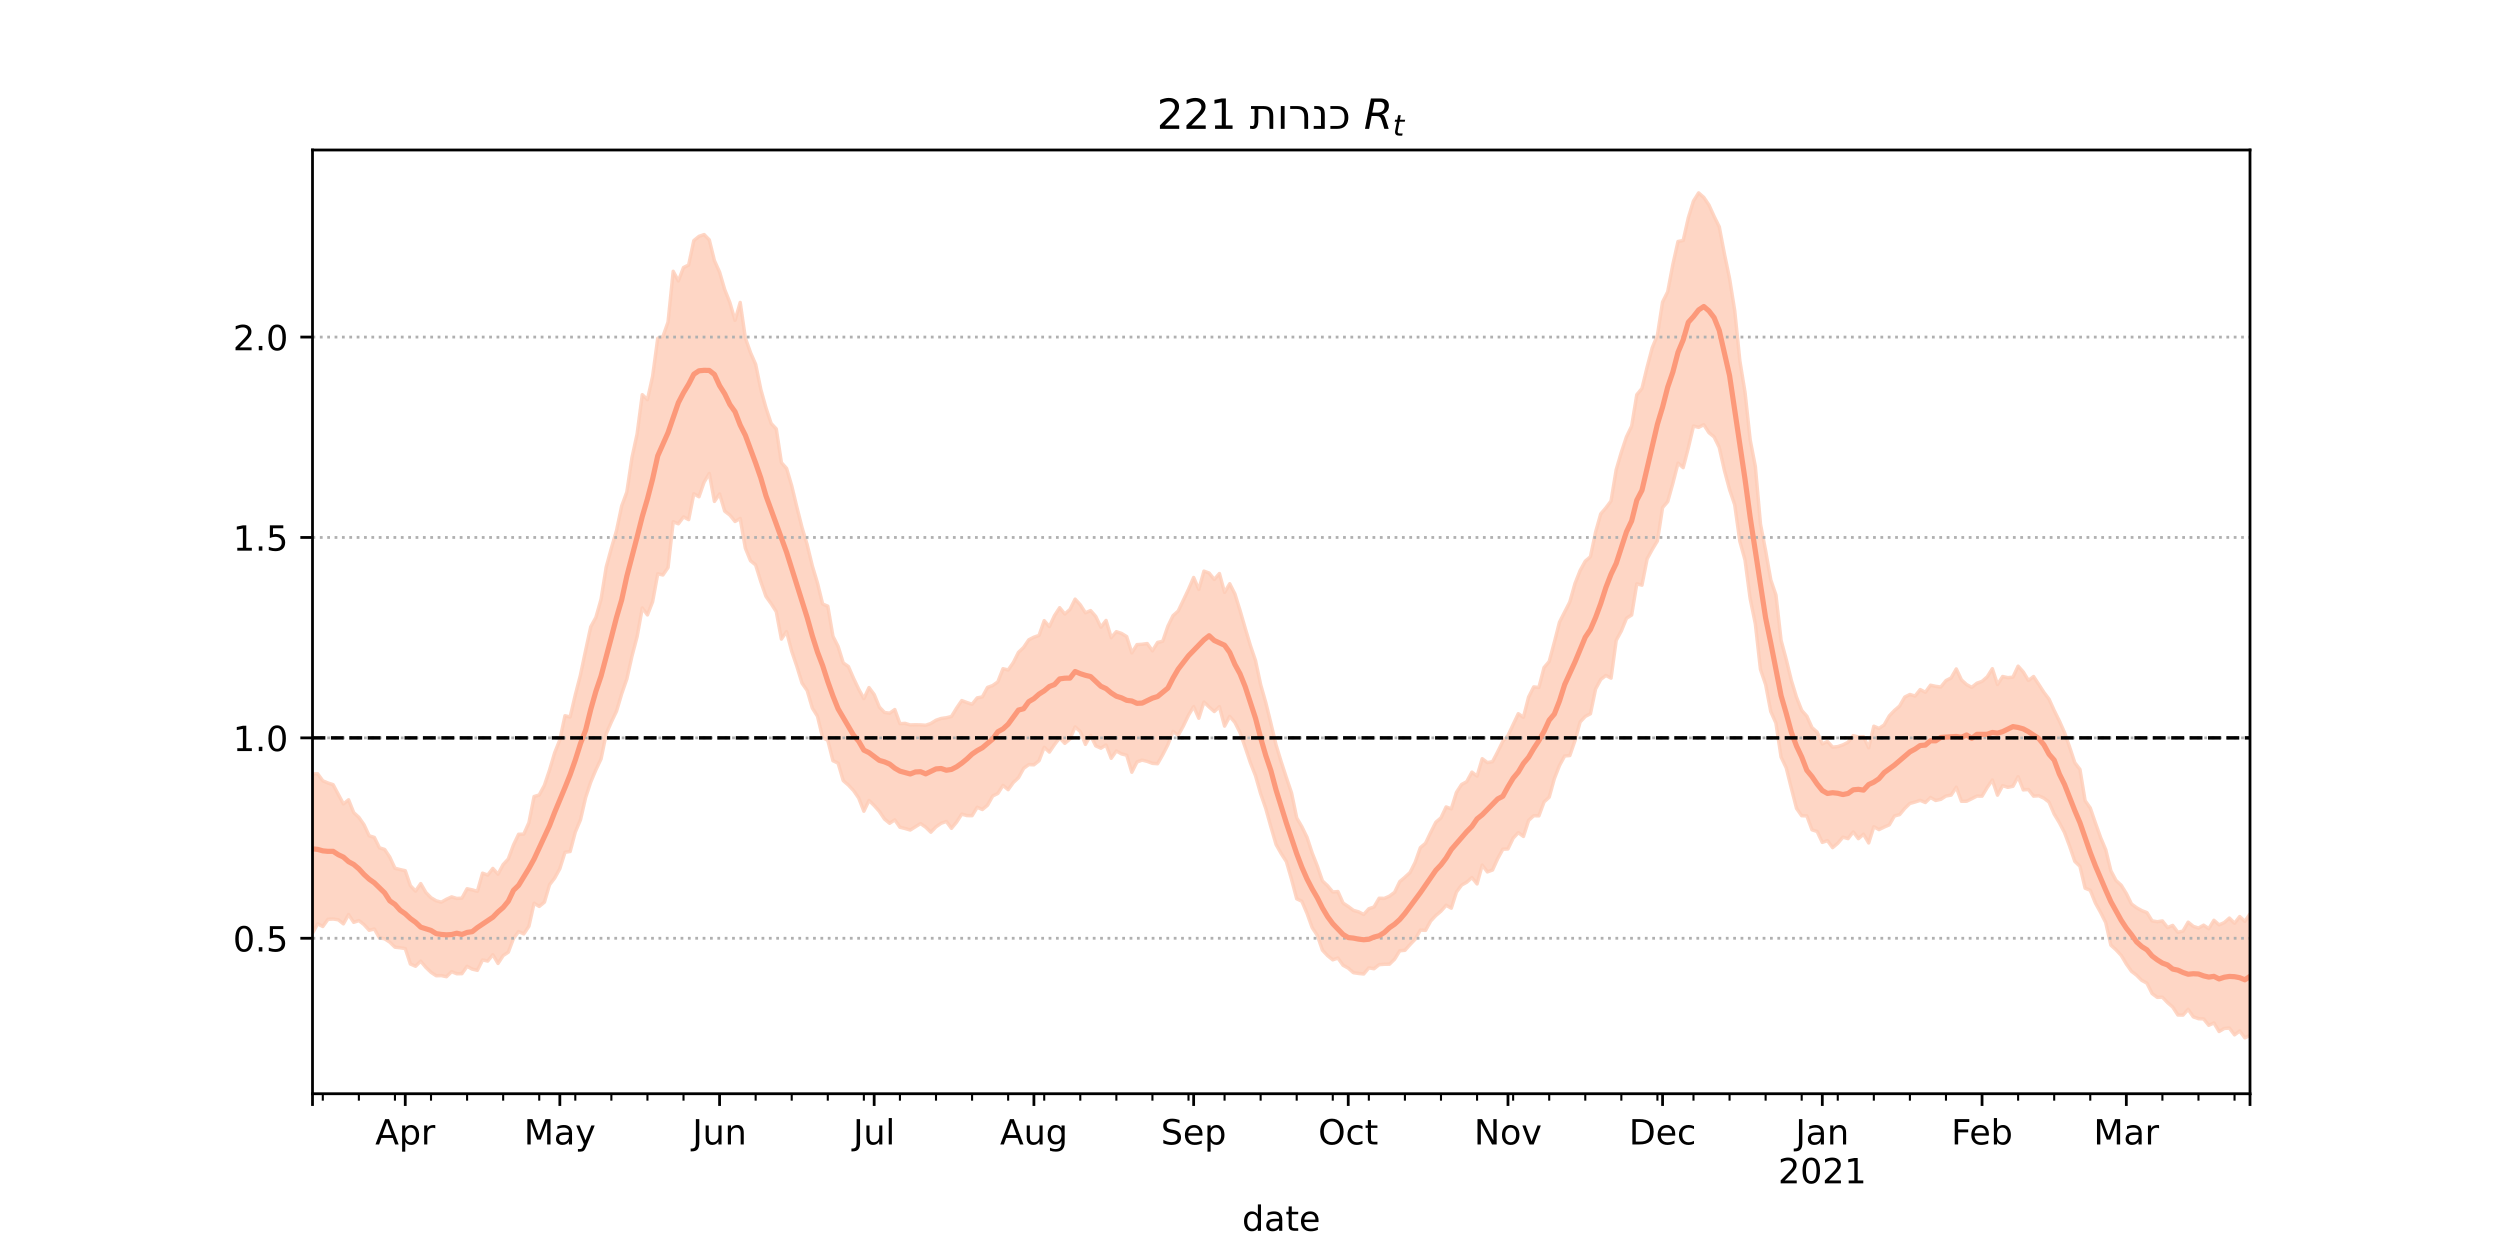<?xml version="1.0" encoding="utf-8" standalone="no"?>
<!DOCTYPE svg PUBLIC "-//W3C//DTD SVG 1.1//EN"
  "http://www.w3.org/Graphics/SVG/1.1/DTD/svg11.dtd">
<!-- Created with matplotlib (https://matplotlib.org/) -->
<svg height="360pt" version="1.1" viewBox="0 0 720 360" width="720pt" xmlns="http://www.w3.org/2000/svg" xmlns:xlink="http://www.w3.org/1999/xlink">
 <defs>
  <style type="text/css">*{stroke-linecap:butt;stroke-linejoin:round;}</style>
 </defs>
 <g id="figure_1">
  <g id="patch_1">
   <path d="M 0 360 
L 720 360 
L 720 0 
L 0 0 
z
" style="fill:#ffffff;"/>
  </g>
  <g id="axes_1">
   <g id="patch_2">
    <path d="M 90 315 
L 648 315 
L 648 43.2 
L 90 43.2 
z
" style="fill:#ffffff;"/>
   </g>
   <g id="PolyCollection_1">
    <defs>
     <path d="M 90 -91.259 
L 90 -137.114 
L 91.484 -137.144 
L 92.968 -135.123 
L 94.452 -134.503 
L 95.936 -134.024 
L 97.42 -131.236 
L 98.904 -128.471 
L 100.388 -129.653 
L 101.872 -125.962 
L 103.356 -124.599 
L 104.84 -122.472 
L 106.324 -119.287 
L 107.809 -118.826 
L 109.293 -115.824 
L 110.777 -115.363 
L 112.261 -113.149 
L 113.745 -109.945 
L 115.229 -109.567 
L 116.713 -109.231 
L 118.197 -104.921 
L 119.681 -103.369 
L 121.165 -105.524 
L 122.649 -102.963 
L 124.133 -101.459 
L 125.617 -100.571 
L 127.101 -100.176 
L 128.585 -101.023 
L 130.069 -101.699 
L 131.553 -101.245 
L 133.037 -101.334 
L 134.521 -104.034 
L 136.005 -103.716 
L 137.489 -103.299 
L 138.973 -108.529 
L 140.457 -107.982 
L 141.941 -109.89 
L 143.426 -108.227 
L 144.91 -111.005 
L 146.394 -112.619 
L 147.878 -116.64 
L 149.362 -119.73 
L 150.846 -119.761 
L 152.33 -123.077 
L 153.814 -130.598 
L 155.298 -131.044 
L 156.782 -133.814 
L 158.266 -138.217 
L 159.75 -143.209 
L 161.234 -146.921 
L 162.718 -153.86 
L 164.202 -153.517 
L 165.686 -159.859 
L 167.17 -165.595 
L 168.654 -172.664 
L 170.138 -179.479 
L 171.622 -182.189 
L 173.106 -187.412 
L 174.59 -196.686 
L 176.074 -202.131 
L 177.559 -207.197 
L 179.043 -214.248 
L 180.527 -218.293 
L 182.011 -228.209 
L 183.495 -235.074 
L 184.979 -246.332 
L 186.463 -244.894 
L 187.947 -251.589 
L 189.431 -262.576 
L 190.915 -263.043 
L 192.399 -267.241 
L 193.883 -281.863 
L 195.367 -279.089 
L 196.851 -282.949 
L 198.335 -283.681 
L 199.819 -290.709 
L 201.303 -291.924 
L 202.787 -292.445 
L 204.271 -290.927 
L 205.755 -284.933 
L 207.239 -281.628 
L 208.723 -276.572 
L 210.207 -272.846 
L 211.691 -267.735 
L 213.176 -272.89 
L 214.66 -262.645 
L 216.144 -258.451 
L 217.628 -255.072 
L 219.112 -247.86 
L 220.596 -242.539 
L 222.08 -238.057 
L 223.564 -236.469 
L 225.048 -226.755 
L 226.532 -225.094 
L 228.016 -220.079 
L 229.5 -213.923 
L 230.984 -208.065 
L 232.468 -203.09 
L 233.952 -197.003 
L 235.436 -192.061 
L 236.92 -186.038 
L 238.404 -185.417 
L 239.888 -176.76 
L 241.372 -173.82 
L 242.856 -169.083 
L 244.34 -168.039 
L 245.824 -164.641 
L 247.309 -161.512 
L 248.793 -158.799 
L 250.277 -161.974 
L 251.761 -159.983 
L 253.245 -156.371 
L 254.729 -154.812 
L 256.213 -154.59 
L 257.697 -155.65 
L 259.181 -151.581 
L 260.665 -151.667 
L 262.149 -151.212 
L 263.633 -151.263 
L 265.117 -151.227 
L 266.601 -151.128 
L 268.085 -151.635 
L 269.569 -152.566 
L 271.053 -153.08 
L 272.537 -153.29 
L 274.021 -153.645 
L 275.505 -156.068 
L 276.989 -158.229 
L 278.473 -157.672 
L 279.957 -157.174 
L 281.441 -159.016 
L 282.926 -159.286 
L 284.41 -162.032 
L 285.894 -162.562 
L 287.378 -163.625 
L 288.862 -167.407 
L 290.346 -167.05 
L 291.83 -169.155 
L 293.314 -172.113 
L 294.798 -173.539 
L 296.282 -175.727 
L 297.766 -176.497 
L 299.25 -177.004 
L 300.734 -181.246 
L 302.218 -179.535 
L 303.702 -182.713 
L 305.186 -184.98 
L 306.67 -183.16 
L 308.154 -184.479 
L 309.638 -187.45 
L 311.122 -185.819 
L 312.606 -183.517 
L 314.09 -184.153 
L 315.574 -182.468 
L 317.059 -179.37 
L 318.543 -181.308 
L 320.027 -176.369 
L 321.511 -178.073 
L 322.995 -177.578 
L 324.479 -176.666 
L 325.963 -171.965 
L 327.447 -174.35 
L 328.931 -174.451 
L 330.415 -174.655 
L 331.899 -172.563 
L 333.383 -174.982 
L 334.867 -175.317 
L 336.351 -179.646 
L 337.835 -182.694 
L 339.319 -184.011 
L 340.803 -187.136 
L 342.287 -190.265 
L 343.771 -193.679 
L 345.255 -190.234 
L 346.739 -195.515 
L 348.223 -194.965 
L 349.707 -193.119 
L 351.191 -194.821 
L 352.676 -189.385 
L 354.16 -191.882 
L 355.644 -188.95 
L 357.128 -184.198 
L 358.612 -179.082 
L 360.096 -174.142 
L 361.58 -169.777 
L 363.064 -162.83 
L 364.548 -157.626 
L 366.032 -151.611 
L 367.516 -145.391 
L 369 -140.559 
L 370.484 -136.001 
L 371.968 -131.611 
L 373.452 -124.452 
L 374.936 -121.898 
L 376.42 -118.852 
L 377.904 -114.346 
L 379.388 -110.58 
L 380.872 -106.284 
L 382.356 -104.884 
L 383.84 -103.096 
L 385.324 -103.238 
L 386.809 -99.915 
L 388.293 -98.932 
L 389.777 -97.818 
L 391.261 -97.39 
L 392.745 -96.633 
L 394.229 -98.279 
L 395.713 -98.789 
L 397.197 -101.311 
L 398.681 -101.258 
L 400.165 -101.899 
L 401.649 -103.021 
L 403.133 -106.098 
L 404.617 -107.366 
L 406.101 -108.729 
L 407.585 -111.676 
L 409.069 -115.879 
L 410.553 -117.142 
L 412.037 -120.249 
L 413.521 -123.191 
L 415.005 -124.465 
L 416.489 -127.6 
L 417.973 -127.043 
L 419.457 -131.788 
L 420.941 -134.067 
L 422.426 -134.879 
L 423.91 -137.621 
L 425.394 -136.486 
L 426.878 -141.489 
L 428.362 -140.373 
L 429.846 -140.644 
L 431.33 -143.466 
L 432.814 -146.502 
L 434.298 -148.155 
L 435.782 -151.311 
L 437.266 -154.447 
L 438.75 -153.417 
L 440.234 -159.242 
L 441.718 -162.169 
L 443.202 -161.997 
L 444.686 -167.744 
L 446.17 -169.489 
L 447.654 -175.042 
L 449.138 -180.82 
L 450.622 -183.737 
L 452.106 -186.632 
L 453.59 -191.915 
L 455.074 -195.671 
L 456.559 -198.377 
L 458.043 -199.648 
L 459.527 -206.733 
L 461.011 -212 
L 462.495 -213.73 
L 463.979 -215.711 
L 465.463 -224.708 
L 466.947 -229.746 
L 468.431 -234.205 
L 469.915 -237.271 
L 471.399 -246.323 
L 472.883 -248.123 
L 474.367 -254.257 
L 475.851 -259.862 
L 477.335 -263.436 
L 478.819 -273.016 
L 480.303 -275.972 
L 481.787 -283.856 
L 483.271 -290.457 
L 484.755 -290.729 
L 486.239 -297.273 
L 487.723 -302.1 
L 489.207 -304.445 
L 490.691 -303.143 
L 492.176 -300.955 
L 493.66 -297.682 
L 495.144 -294.674 
L 496.628 -286.893 
L 498.112 -279.783 
L 499.596 -270.534 
L 501.08 -256.043 
L 502.564 -247.002 
L 504.048 -233.324 
L 505.532 -225.682 
L 507.016 -209.085 
L 508.5 -201.375 
L 509.984 -192.998 
L 511.468 -188.631 
L 512.952 -175.588 
L 514.436 -170.061 
L 515.92 -164.004 
L 517.404 -159.167 
L 518.888 -155.419 
L 520.372 -153.728 
L 521.856 -150.441 
L 523.34 -149.133 
L 524.824 -145.764 
L 526.309 -146.472 
L 527.793 -144.819 
L 529.277 -144.975 
L 530.761 -145.471 
L 532.245 -146.227 
L 533.729 -148.138 
L 535.213 -147.764 
L 536.697 -147.838 
L 538.181 -144.64 
L 539.665 -150.849 
L 541.149 -150.217 
L 542.633 -151.209 
L 544.117 -153.819 
L 545.601 -155.391 
L 547.085 -156.657 
L 548.569 -159.243 
L 550.053 -159.988 
L 551.537 -159.538 
L 553.021 -161.4 
L 554.505 -160.629 
L 555.989 -162.659 
L 557.473 -162.339 
L 558.957 -162.14 
L 560.441 -163.994 
L 561.926 -164.749 
L 563.41 -167.344 
L 564.894 -164.184 
L 566.378 -162.834 
L 567.862 -162.037 
L 569.346 -163.237 
L 570.83 -163.764 
L 572.314 -165.06 
L 573.798 -167.411 
L 575.282 -162.854 
L 576.766 -165.169 
L 578.25 -164.833 
L 579.734 -164.981 
L 581.218 -168.148 
L 582.702 -166.487 
L 584.186 -164.03 
L 585.67 -165.156 
L 587.154 -162.905 
L 588.638 -160.604 
L 590.122 -158.642 
L 591.606 -155.375 
L 593.09 -152.373 
L 594.574 -149.043 
L 596.059 -144.809 
L 597.543 -140.338 
L 599.027 -138.402 
L 600.511 -129.399 
L 601.995 -127.298 
L 603.479 -122.982 
L 604.963 -118.812 
L 606.447 -115.288 
L 607.931 -109.213 
L 609.415 -106.418 
L 610.899 -105.06 
L 612.383 -102.669 
L 613.867 -99.643 
L 615.351 -98.563 
L 616.835 -97.735 
L 618.319 -97.165 
L 619.803 -94.788 
L 621.287 -94.54 
L 622.771 -94.766 
L 624.255 -92.869 
L 625.739 -93.481 
L 627.223 -91.502 
L 628.707 -91.853 
L 630.191 -94.414 
L 631.676 -93.199 
L 633.16 -92.716 
L 634.644 -93.55 
L 636.128 -92.546 
L 637.612 -94.959 
L 639.096 -93.637 
L 640.58 -94.283 
L 642.064 -95.598 
L 643.548 -94.117 
L 645.032 -96.032 
L 646.516 -94.652 
L 648 -96.762 
L 649.484 -93.728 
L 650.968 -96.949 
L 652.452 -96.793 
L 653.936 -98.014 
L 655.42 -98.488 
L 656.904 -97.894 
L 658.388 -98.723 
L 659.872 -101.206 
L 659.872 -59.308 
L 659.872 -59.308 
L 658.388 -57.355 
L 656.904 -58.45 
L 655.42 -58.834 
L 653.936 -60.137 
L 652.452 -59.734 
L 650.968 -59.928 
L 649.484 -57.53 
L 648 -61.809 
L 646.516 -61.106 
L 645.032 -63.075 
L 643.548 -61.961 
L 642.064 -63.912 
L 640.58 -63.802 
L 639.096 -62.927 
L 637.612 -65.406 
L 636.128 -64.717 
L 634.644 -66.548 
L 633.16 -66.621 
L 631.676 -67.136 
L 630.191 -69.305 
L 628.707 -67.647 
L 627.223 -67.685 
L 625.739 -69.975 
L 624.255 -71.254 
L 622.771 -72.814 
L 621.287 -72.758 
L 619.803 -73.867 
L 618.319 -76.844 
L 616.835 -77.644 
L 615.351 -79.126 
L 613.867 -80.271 
L 612.383 -82.377 
L 610.899 -84.869 
L 609.415 -86.448 
L 607.931 -87.803 
L 606.447 -94.305 
L 604.963 -97.254 
L 603.479 -99.911 
L 601.995 -103.602 
L 600.511 -104.205 
L 599.027 -110.494 
L 597.543 -111.931 
L 596.059 -116.281 
L 594.574 -120.236 
L 593.09 -123.082 
L 591.606 -125.538 
L 590.122 -128.997 
L 588.638 -130.147 
L 587.154 -130.825 
L 585.67 -130.716 
L 584.186 -132.624 
L 582.702 -132.515 
L 581.218 -136.319 
L 579.734 -133.55 
L 578.25 -133.247 
L 576.766 -133.733 
L 575.282 -130.997 
L 573.798 -135.35 
L 572.314 -133.2 
L 570.83 -130.704 
L 569.346 -130.734 
L 567.862 -129.963 
L 566.378 -129.248 
L 564.894 -129.23 
L 563.41 -133.262 
L 561.926 -130.999 
L 560.441 -130.757 
L 558.957 -129.794 
L 557.473 -129.472 
L 555.989 -130.316 
L 554.505 -128.881 
L 553.021 -129.496 
L 551.537 -129.021 
L 550.053 -128.612 
L 548.569 -127.172 
L 547.085 -125.391 
L 545.601 -125.002 
L 544.117 -122.445 
L 542.633 -121.801 
L 541.149 -121.077 
L 539.665 -121.898 
L 538.181 -117.231 
L 536.697 -119.739 
L 535.213 -118.466 
L 533.729 -120.416 
L 532.245 -118.483 
L 530.761 -118.887 
L 529.277 -117.14 
L 527.793 -115.883 
L 526.309 -117.895 
L 524.824 -117.392 
L 523.34 -120.533 
L 521.856 -121.017 
L 520.372 -125.023 
L 518.888 -125.072 
L 517.404 -127.177 
L 515.92 -132.937 
L 514.436 -138.859 
L 512.952 -141.977 
L 511.468 -151.751 
L 509.984 -155.089 
L 508.5 -162.843 
L 507.016 -167.221 
L 505.532 -180.363 
L 504.048 -187.596 
L 502.564 -198.712 
L 501.08 -204.087 
L 499.596 -214.631 
L 498.112 -219.016 
L 496.628 -224.532 
L 495.144 -231.142 
L 493.66 -234.178 
L 492.176 -235.388 
L 490.691 -237.687 
L 489.207 -236.921 
L 487.723 -237.301 
L 486.239 -230.999 
L 484.755 -225.314 
L 483.271 -226.62 
L 481.787 -220.837 
L 480.303 -215.539 
L 478.819 -213.814 
L 477.335 -204.222 
L 475.851 -201.76 
L 474.367 -199.034 
L 472.883 -191.47 
L 471.399 -191.862 
L 469.915 -182.885 
L 468.431 -181.941 
L 466.947 -178.294 
L 465.463 -175.572 
L 463.979 -164.701 
L 462.495 -165.464 
L 461.011 -164.321 
L 459.527 -161.574 
L 458.043 -154.433 
L 456.559 -153.666 
L 455.074 -152.063 
L 453.59 -146.696 
L 452.106 -142.403 
L 450.622 -142.28 
L 449.138 -139.55 
L 447.654 -135.778 
L 446.17 -130.418 
L 444.686 -129.043 
L 443.202 -125.041 
L 441.718 -125.074 
L 440.234 -123.716 
L 438.75 -119.104 
L 437.266 -120.194 
L 435.782 -118.599 
L 434.298 -115.509 
L 432.814 -115.412 
L 431.33 -112.704 
L 429.846 -109.437 
L 428.362 -108.89 
L 426.878 -110.845 
L 425.394 -105.434 
L 423.91 -107.252 
L 422.426 -105.925 
L 420.941 -105.098 
L 419.457 -103.099 
L 417.973 -98.449 
L 416.489 -99.278 
L 415.005 -97.584 
L 413.521 -96.333 
L 412.037 -94.742 
L 410.553 -92.061 
L 409.069 -92.137 
L 407.585 -89.517 
L 406.101 -87.969 
L 404.617 -86.313 
L 403.133 -86.179 
L 401.649 -83.762 
L 400.165 -82.312 
L 398.681 -82.284 
L 397.197 -82.179 
L 395.713 -81.004 
L 394.229 -81.255 
L 392.745 -79.492 
L 391.261 -79.642 
L 389.777 -79.873 
L 388.293 -81.182 
L 386.809 -81.996 
L 385.324 -84.076 
L 383.84 -83.568 
L 382.356 -84.757 
L 380.872 -86.336 
L 379.388 -90.605 
L 377.904 -92.848 
L 376.42 -96.963 
L 374.936 -100.425 
L 373.452 -101.146 
L 371.968 -106.748 
L 370.484 -111.852 
L 369 -114.144 
L 367.516 -116.771 
L 366.032 -121.823 
L 364.548 -127.125 
L 363.064 -131.409 
L 361.58 -136.595 
L 360.096 -140.377 
L 358.612 -144.79 
L 357.128 -149.031 
L 355.644 -151.962 
L 354.16 -153.681 
L 352.676 -150.881 
L 351.191 -156.485 
L 349.707 -155.084 
L 348.223 -156.391 
L 346.739 -157.815 
L 345.255 -153.151 
L 343.771 -156.492 
L 342.287 -154.022 
L 340.803 -150.921 
L 339.319 -148.219 
L 337.835 -149.323 
L 336.351 -145.545 
L 334.867 -142.636 
L 333.383 -140.048 
L 331.899 -140.156 
L 330.415 -140.724 
L 328.931 -141.086 
L 327.447 -140.547 
L 325.963 -137.598 
L 324.479 -142.506 
L 322.995 -142.877 
L 321.511 -143.709 
L 320.027 -141.614 
L 318.543 -145.441 
L 317.059 -144.52 
L 315.574 -145.192 
L 314.09 -148.222 
L 312.606 -145.62 
L 311.122 -149.314 
L 309.638 -150.649 
L 308.154 -147.176 
L 306.67 -145.912 
L 305.186 -147.501 
L 303.702 -145.565 
L 302.218 -143.394 
L 300.734 -144.785 
L 299.25 -140.924 
L 297.766 -139.729 
L 296.282 -139.801 
L 294.798 -138.698 
L 293.314 -136.01 
L 291.83 -134.628 
L 290.346 -132.574 
L 288.862 -133.803 
L 287.378 -131.487 
L 285.894 -130.749 
L 284.41 -128.1 
L 282.926 -126.859 
L 281.441 -127.498 
L 279.957 -125.081 
L 278.473 -125.107 
L 276.989 -125.536 
L 275.505 -123.24 
L 274.021 -121.444 
L 272.537 -123.414 
L 271.053 -122.9 
L 269.569 -121.877 
L 268.085 -120.328 
L 266.601 -121.769 
L 265.117 -122.808 
L 263.633 -121.886 
L 262.149 -120.956 
L 260.665 -121.39 
L 259.181 -121.759 
L 257.697 -123.885 
L 256.213 -122.896 
L 254.729 -124.127 
L 253.245 -126.338 
L 251.761 -128.005 
L 250.277 -129.472 
L 248.793 -126.371 
L 247.309 -130.161 
L 245.824 -132.323 
L 244.34 -133.896 
L 242.856 -135.185 
L 241.372 -140.215 
L 239.888 -140.915 
L 238.404 -146.787 
L 236.92 -147.603 
L 235.436 -153.711 
L 233.952 -156.091 
L 232.468 -161.121 
L 230.984 -163.261 
L 229.5 -168.077 
L 228.016 -172.425 
L 226.532 -178.091 
L 225.048 -175.945 
L 223.564 -183.839 
L 222.08 -186.161 
L 220.596 -188.247 
L 219.112 -192.488 
L 217.628 -197.293 
L 216.144 -198.514 
L 214.66 -202.137 
L 213.176 -210.664 
L 211.691 -209.82 
L 210.207 -211.647 
L 208.723 -212.784 
L 207.239 -217.73 
L 205.755 -215.597 
L 204.271 -223.633 
L 202.787 -221.166 
L 201.303 -216.934 
L 199.819 -217.79 
L 198.335 -210.354 
L 196.851 -211.127 
L 195.367 -209.146 
L 193.883 -209.737 
L 192.399 -196.559 
L 190.915 -194.406 
L 189.431 -194.753 
L 187.947 -186.691 
L 186.463 -182.901 
L 184.979 -184.909 
L 183.495 -176.703 
L 182.011 -171.072 
L 180.527 -164.471 
L 179.043 -160.18 
L 177.559 -155.195 
L 176.074 -152.072 
L 174.59 -148.676 
L 173.106 -141.453 
L 171.622 -138.317 
L 170.138 -134.787 
L 168.654 -130.306 
L 167.17 -123.879 
L 165.686 -120.382 
L 164.202 -114.768 
L 162.718 -114.545 
L 161.234 -109.84 
L 159.75 -107.128 
L 158.266 -105.198 
L 156.782 -100.165 
L 155.298 -98.952 
L 153.814 -99.867 
L 152.33 -93.249 
L 150.846 -91.033 
L 149.362 -91.702 
L 147.878 -89.702 
L 146.394 -85.778 
L 144.91 -84.794 
L 143.426 -82.526 
L 141.941 -85.043 
L 140.457 -83.216 
L 138.973 -83.54 
L 137.489 -80.552 
L 136.005 -80.893 
L 134.521 -81.695 
L 133.037 -79.587 
L 131.553 -79.553 
L 130.069 -80.167 
L 128.585 -78.704 
L 127.101 -79.025 
L 125.617 -78.985 
L 124.133 -79.971 
L 122.649 -81.397 
L 121.165 -83.188 
L 119.681 -81.717 
L 118.197 -82.365 
L 116.713 -86.818 
L 115.229 -87.041 
L 113.745 -87.211 
L 112.261 -88.657 
L 110.777 -89.637 
L 109.293 -89.88 
L 107.809 -92.454 
L 106.324 -92.073 
L 104.84 -93.722 
L 103.356 -94.878 
L 101.872 -94.367 
L 100.388 -96.612 
L 98.904 -93.933 
L 97.42 -95.113 
L 95.936 -95.319 
L 94.452 -95.242 
L 92.968 -93.167 
L 91.484 -93.936 
L 90 -91.259 
z
" id="m4381d4d919" style="stroke:#fdcbb6;stroke-opacity:0.8;"/>
    </defs>
    <g clip-path="url(#pfec66d6778)">
     <use style="fill:#fdcbb6;fill-opacity:0.8;stroke:#fdcbb6;stroke-opacity:0.8;" x="0" xlink:href="#m4381d4d919" y="360"/>
    </g>
   </g>
   <g id="matplotlib.axis_1">
    <g id="xtick_1">
     <g id="line2d_1">
      <defs>
       <path d="M 0 0 
L 0 3.5 
" id="mfb89d88166" style="stroke:#000000;stroke-width:0.8;"/>
      </defs>
      <g>
       <use style="stroke:#000000;stroke-width:0.8;" x="90" xlink:href="#mfb89d88166" y="315"/>
      </g>
     </g>
    </g>
    <g id="xtick_2">
     <g id="line2d_2">
      <g>
       <use style="stroke:#000000;stroke-width:0.8;" x="116.713" xlink:href="#mfb89d88166" y="315"/>
      </g>
     </g>
     <g id="text_1">
      <!-- Apr -->
      <g transform="translate(108.063 329.598)scale(0.1 -0.1)">
       <defs>
        <path d="M 34.188 63.188 
L 20.797 26.906 
L 47.609 26.906 
z
M 28.609 72.906 
L 39.797 72.906 
L 67.578 0 
L 57.328 0 
L 50.688 18.703 
L 17.828 18.703 
L 11.188 0 
L 0.781 0 
z
" id="DejaVuSans-65"/>
        <path d="M 18.109 8.203 
L 18.109 -20.797 
L 9.078 -20.797 
L 9.078 54.688 
L 18.109 54.688 
L 18.109 46.391 
Q 20.953 51.266 25.266 53.625 
Q 29.594 56 35.594 56 
Q 45.562 56 51.781 48.094 
Q 58.016 40.188 58.016 27.297 
Q 58.016 14.406 51.781 6.484 
Q 45.562 -1.422 35.594 -1.422 
Q 29.594 -1.422 25.266 0.953 
Q 20.953 3.328 18.109 8.203 
z
M 48.688 27.297 
Q 48.688 37.203 44.609 42.844 
Q 40.531 48.484 33.406 48.484 
Q 26.266 48.484 22.188 42.844 
Q 18.109 37.203 18.109 27.297 
Q 18.109 17.391 22.188 11.75 
Q 26.266 6.109 33.406 6.109 
Q 40.531 6.109 44.609 11.75 
Q 48.688 17.391 48.688 27.297 
z
" id="DejaVuSans-112"/>
        <path d="M 41.109 46.297 
Q 39.594 47.172 37.812 47.578 
Q 36.031 48 33.891 48 
Q 26.266 48 22.188 43.047 
Q 18.109 38.094 18.109 28.812 
L 18.109 0 
L 9.078 0 
L 9.078 54.688 
L 18.109 54.688 
L 18.109 46.188 
Q 20.953 51.172 25.484 53.578 
Q 30.031 56 36.531 56 
Q 37.453 56 38.578 55.875 
Q 39.703 55.766 41.062 55.516 
z
" id="DejaVuSans-114"/>
       </defs>
       <use xlink:href="#DejaVuSans-65"/>
       <use x="68.408" xlink:href="#DejaVuSans-112"/>
       <use x="131.885" xlink:href="#DejaVuSans-114"/>
      </g>
     </g>
    </g>
    <g id="xtick_3">
     <g id="line2d_3">
      <g>
       <use style="stroke:#000000;stroke-width:0.8;" x="161.234" xlink:href="#mfb89d88166" y="315"/>
      </g>
     </g>
     <g id="text_2">
      <!-- May -->
      <g transform="translate(150.897 329.598)scale(0.1 -0.1)">
       <defs>
        <path d="M 9.812 72.906 
L 24.516 72.906 
L 43.109 23.297 
L 61.812 72.906 
L 76.516 72.906 
L 76.516 0 
L 66.891 0 
L 66.891 64.016 
L 48.094 14.016 
L 38.188 14.016 
L 19.391 64.016 
L 19.391 0 
L 9.812 0 
z
" id="DejaVuSans-77"/>
        <path d="M 34.281 27.484 
Q 23.391 27.484 19.188 25 
Q 14.984 22.516 14.984 16.5 
Q 14.984 11.719 18.141 8.906 
Q 21.297 6.109 26.703 6.109 
Q 34.188 6.109 38.703 11.406 
Q 43.219 16.703 43.219 25.484 
L 43.219 27.484 
z
M 52.203 31.203 
L 52.203 0 
L 43.219 0 
L 43.219 8.297 
Q 40.141 3.328 35.547 0.953 
Q 30.953 -1.422 24.312 -1.422 
Q 15.922 -1.422 10.953 3.297 
Q 6 8.016 6 15.922 
Q 6 25.141 12.172 29.828 
Q 18.359 34.516 30.609 34.516 
L 43.219 34.516 
L 43.219 35.406 
Q 43.219 41.609 39.141 45 
Q 35.062 48.391 27.688 48.391 
Q 23 48.391 18.547 47.266 
Q 14.109 46.141 10.016 43.891 
L 10.016 52.203 
Q 14.938 54.109 19.578 55.047 
Q 24.219 56 28.609 56 
Q 40.484 56 46.344 49.844 
Q 52.203 43.703 52.203 31.203 
z
" id="DejaVuSans-97"/>
        <path d="M 32.172 -5.078 
Q 28.375 -14.844 24.75 -17.812 
Q 21.141 -20.797 15.094 -20.797 
L 7.906 -20.797 
L 7.906 -13.281 
L 13.188 -13.281 
Q 16.891 -13.281 18.938 -11.516 
Q 21 -9.766 23.484 -3.219 
L 25.094 0.875 
L 2.984 54.688 
L 12.5 54.688 
L 29.594 11.922 
L 46.688 54.688 
L 56.203 54.688 
z
" id="DejaVuSans-121"/>
       </defs>
       <use xlink:href="#DejaVuSans-77"/>
       <use x="86.279" xlink:href="#DejaVuSans-97"/>
       <use x="147.559" xlink:href="#DejaVuSans-121"/>
      </g>
     </g>
    </g>
    <g id="xtick_4">
     <g id="line2d_4">
      <g>
       <use style="stroke:#000000;stroke-width:0.8;" x="207.239" xlink:href="#mfb89d88166" y="315"/>
      </g>
     </g>
     <g id="text_3">
      <!-- Jun -->
      <g transform="translate(199.427 329.598)scale(0.1 -0.1)">
       <defs>
        <path d="M 9.812 72.906 
L 19.672 72.906 
L 19.672 5.078 
Q 19.672 -8.109 14.672 -14.062 
Q 9.672 -20.016 -1.422 -20.016 
L -5.172 -20.016 
L -5.172 -11.719 
L -2.094 -11.719 
Q 4.438 -11.719 7.125 -8.047 
Q 9.812 -4.391 9.812 5.078 
z
" id="DejaVuSans-74"/>
        <path d="M 8.5 21.578 
L 8.5 54.688 
L 17.484 54.688 
L 17.484 21.922 
Q 17.484 14.156 20.5 10.266 
Q 23.531 6.391 29.594 6.391 
Q 36.859 6.391 41.078 11.031 
Q 45.312 15.672 45.312 23.688 
L 45.312 54.688 
L 54.297 54.688 
L 54.297 0 
L 45.312 0 
L 45.312 8.406 
Q 42.047 3.422 37.719 1 
Q 33.406 -1.422 27.688 -1.422 
Q 18.266 -1.422 13.375 4.438 
Q 8.5 10.297 8.5 21.578 
z
M 31.109 56 
z
" id="DejaVuSans-117"/>
        <path d="M 54.891 33.016 
L 54.891 0 
L 45.906 0 
L 45.906 32.719 
Q 45.906 40.484 42.875 44.328 
Q 39.844 48.188 33.797 48.188 
Q 26.516 48.188 22.312 43.547 
Q 18.109 38.922 18.109 30.906 
L 18.109 0 
L 9.078 0 
L 9.078 54.688 
L 18.109 54.688 
L 18.109 46.188 
Q 21.344 51.125 25.703 53.562 
Q 30.078 56 35.797 56 
Q 45.219 56 50.047 50.172 
Q 54.891 44.344 54.891 33.016 
z
" id="DejaVuSans-110"/>
       </defs>
       <use xlink:href="#DejaVuSans-74"/>
       <use x="29.492" xlink:href="#DejaVuSans-117"/>
       <use x="92.871" xlink:href="#DejaVuSans-110"/>
      </g>
     </g>
    </g>
    <g id="xtick_5">
     <g id="line2d_5">
      <g>
       <use style="stroke:#000000;stroke-width:0.8;" x="251.761" xlink:href="#mfb89d88166" y="315"/>
      </g>
     </g>
     <g id="text_4">
      <!-- Jul -->
      <g transform="translate(245.728 329.598)scale(0.1 -0.1)">
       <defs>
        <path d="M 9.422 75.984 
L 18.406 75.984 
L 18.406 0 
L 9.422 0 
z
" id="DejaVuSans-108"/>
       </defs>
       <use xlink:href="#DejaVuSans-74"/>
       <use x="29.492" xlink:href="#DejaVuSans-117"/>
       <use x="92.871" xlink:href="#DejaVuSans-108"/>
      </g>
     </g>
    </g>
    <g id="xtick_6">
     <g id="line2d_6">
      <g>
       <use style="stroke:#000000;stroke-width:0.8;" x="297.766" xlink:href="#mfb89d88166" y="315"/>
      </g>
     </g>
     <g id="text_5">
      <!-- Aug -->
      <g transform="translate(288.003 329.598)scale(0.1 -0.1)">
       <defs>
        <path d="M 45.406 27.984 
Q 45.406 37.75 41.375 43.109 
Q 37.359 48.484 30.078 48.484 
Q 22.859 48.484 18.828 43.109 
Q 14.797 37.75 14.797 27.984 
Q 14.797 18.266 18.828 12.891 
Q 22.859 7.516 30.078 7.516 
Q 37.359 7.516 41.375 12.891 
Q 45.406 18.266 45.406 27.984 
z
M 54.391 6.781 
Q 54.391 -7.172 48.188 -13.984 
Q 42 -20.797 29.203 -20.797 
Q 24.469 -20.797 20.266 -20.094 
Q 16.062 -19.391 12.109 -17.922 
L 12.109 -9.188 
Q 16.062 -11.328 19.922 -12.344 
Q 23.781 -13.375 27.781 -13.375 
Q 36.625 -13.375 41.016 -8.766 
Q 45.406 -4.156 45.406 5.172 
L 45.406 9.625 
Q 42.625 4.781 38.281 2.391 
Q 33.938 0 27.875 0 
Q 17.828 0 11.672 7.656 
Q 5.516 15.328 5.516 27.984 
Q 5.516 40.672 11.672 48.328 
Q 17.828 56 27.875 56 
Q 33.938 56 38.281 53.609 
Q 42.625 51.219 45.406 46.391 
L 45.406 54.688 
L 54.391 54.688 
z
" id="DejaVuSans-103"/>
       </defs>
       <use xlink:href="#DejaVuSans-65"/>
       <use x="68.408" xlink:href="#DejaVuSans-117"/>
       <use x="131.787" xlink:href="#DejaVuSans-103"/>
      </g>
     </g>
    </g>
    <g id="xtick_7">
     <g id="line2d_7">
      <g>
       <use style="stroke:#000000;stroke-width:0.8;" x="343.771" xlink:href="#mfb89d88166" y="315"/>
      </g>
     </g>
     <g id="text_6">
      <!-- Sep -->
      <g transform="translate(334.346 329.598)scale(0.1 -0.1)">
       <defs>
        <path d="M 53.516 70.516 
L 53.516 60.891 
Q 47.906 63.578 42.922 64.891 
Q 37.938 66.219 33.297 66.219 
Q 25.25 66.219 20.875 63.094 
Q 16.5 59.969 16.5 54.203 
Q 16.5 49.359 19.406 46.891 
Q 22.312 44.438 30.422 42.922 
L 36.375 41.703 
Q 47.406 39.594 52.656 34.297 
Q 57.906 29 57.906 20.125 
Q 57.906 9.516 50.797 4.047 
Q 43.703 -1.422 29.984 -1.422 
Q 24.812 -1.422 18.969 -0.25 
Q 13.141 0.922 6.891 3.219 
L 6.891 13.375 
Q 12.891 10.016 18.656 8.297 
Q 24.422 6.594 29.984 6.594 
Q 38.422 6.594 43.016 9.906 
Q 47.609 13.234 47.609 19.391 
Q 47.609 24.75 44.312 27.781 
Q 41.016 30.812 33.5 32.328 
L 27.484 33.5 
Q 16.453 35.688 11.516 40.375 
Q 6.594 45.062 6.594 53.422 
Q 6.594 63.094 13.406 68.656 
Q 20.219 74.219 32.172 74.219 
Q 37.312 74.219 42.625 73.281 
Q 47.953 72.359 53.516 70.516 
z
" id="DejaVuSans-83"/>
        <path d="M 56.203 29.594 
L 56.203 25.203 
L 14.891 25.203 
Q 15.484 15.922 20.484 11.062 
Q 25.484 6.203 34.422 6.203 
Q 39.594 6.203 44.453 7.469 
Q 49.312 8.734 54.109 11.281 
L 54.109 2.781 
Q 49.266 0.734 44.188 -0.344 
Q 39.109 -1.422 33.891 -1.422 
Q 20.797 -1.422 13.156 6.188 
Q 5.516 13.812 5.516 26.812 
Q 5.516 40.234 12.766 48.109 
Q 20.016 56 32.328 56 
Q 43.359 56 49.781 48.891 
Q 56.203 41.797 56.203 29.594 
z
M 47.219 32.234 
Q 47.125 39.594 43.094 43.984 
Q 39.062 48.391 32.422 48.391 
Q 24.906 48.391 20.391 44.141 
Q 15.875 39.891 15.188 32.172 
z
" id="DejaVuSans-101"/>
       </defs>
       <use xlink:href="#DejaVuSans-83"/>
       <use x="63.477" xlink:href="#DejaVuSans-101"/>
       <use x="125" xlink:href="#DejaVuSans-112"/>
      </g>
     </g>
    </g>
    <g id="xtick_8">
     <g id="line2d_8">
      <g>
       <use style="stroke:#000000;stroke-width:0.8;" x="388.293" xlink:href="#mfb89d88166" y="315"/>
      </g>
     </g>
     <g id="text_7">
      <!-- Oct -->
      <g transform="translate(379.647 329.598)scale(0.1 -0.1)">
       <defs>
        <path d="M 39.406 66.219 
Q 28.656 66.219 22.328 58.203 
Q 16.016 50.203 16.016 36.375 
Q 16.016 22.609 22.328 14.594 
Q 28.656 6.594 39.406 6.594 
Q 50.141 6.594 56.422 14.594 
Q 62.703 22.609 62.703 36.375 
Q 62.703 50.203 56.422 58.203 
Q 50.141 66.219 39.406 66.219 
z
M 39.406 74.219 
Q 54.734 74.219 63.906 63.938 
Q 73.094 53.656 73.094 36.375 
Q 73.094 19.141 63.906 8.859 
Q 54.734 -1.422 39.406 -1.422 
Q 24.031 -1.422 14.812 8.828 
Q 5.609 19.094 5.609 36.375 
Q 5.609 53.656 14.812 63.938 
Q 24.031 74.219 39.406 74.219 
z
" id="DejaVuSans-79"/>
        <path d="M 48.781 52.594 
L 48.781 44.188 
Q 44.969 46.297 41.141 47.344 
Q 37.312 48.391 33.406 48.391 
Q 24.656 48.391 19.812 42.844 
Q 14.984 37.312 14.984 27.297 
Q 14.984 17.281 19.812 11.734 
Q 24.656 6.203 33.406 6.203 
Q 37.312 6.203 41.141 7.25 
Q 44.969 8.297 48.781 10.406 
L 48.781 2.094 
Q 45.016 0.344 40.984 -0.531 
Q 36.969 -1.422 32.422 -1.422 
Q 20.062 -1.422 12.781 6.344 
Q 5.516 14.109 5.516 27.297 
Q 5.516 40.672 12.859 48.328 
Q 20.219 56 33.016 56 
Q 37.156 56 41.109 55.141 
Q 45.062 54.297 48.781 52.594 
z
" id="DejaVuSans-99"/>
        <path d="M 18.312 70.219 
L 18.312 54.688 
L 36.812 54.688 
L 36.812 47.703 
L 18.312 47.703 
L 18.312 18.016 
Q 18.312 11.328 20.141 9.422 
Q 21.969 7.516 27.594 7.516 
L 36.812 7.516 
L 36.812 0 
L 27.594 0 
Q 17.188 0 13.234 3.875 
Q 9.281 7.766 9.281 18.016 
L 9.281 47.703 
L 2.688 47.703 
L 2.688 54.688 
L 9.281 54.688 
L 9.281 70.219 
z
" id="DejaVuSans-116"/>
       </defs>
       <use xlink:href="#DejaVuSans-79"/>
       <use x="78.711" xlink:href="#DejaVuSans-99"/>
       <use x="133.691" xlink:href="#DejaVuSans-116"/>
      </g>
     </g>
    </g>
    <g id="xtick_9">
     <g id="line2d_9">
      <g>
       <use style="stroke:#000000;stroke-width:0.8;" x="434.298" xlink:href="#mfb89d88166" y="315"/>
      </g>
     </g>
     <g id="text_8">
      <!-- Nov -->
      <g transform="translate(424.538 329.598)scale(0.1 -0.1)">
       <defs>
        <path d="M 9.812 72.906 
L 23.094 72.906 
L 55.422 11.922 
L 55.422 72.906 
L 64.984 72.906 
L 64.984 0 
L 51.703 0 
L 19.391 60.984 
L 19.391 0 
L 9.812 0 
z
" id="DejaVuSans-78"/>
        <path d="M 30.609 48.391 
Q 23.391 48.391 19.188 42.75 
Q 14.984 37.109 14.984 27.297 
Q 14.984 17.484 19.156 11.844 
Q 23.344 6.203 30.609 6.203 
Q 37.797 6.203 41.984 11.859 
Q 46.188 17.531 46.188 27.297 
Q 46.188 37.016 41.984 42.703 
Q 37.797 48.391 30.609 48.391 
z
M 30.609 56 
Q 42.328 56 49.016 48.375 
Q 55.719 40.766 55.719 27.297 
Q 55.719 13.875 49.016 6.219 
Q 42.328 -1.422 30.609 -1.422 
Q 18.844 -1.422 12.172 6.219 
Q 5.516 13.875 5.516 27.297 
Q 5.516 40.766 12.172 48.375 
Q 18.844 56 30.609 56 
z
" id="DejaVuSans-111"/>
        <path d="M 2.984 54.688 
L 12.5 54.688 
L 29.594 8.797 
L 46.688 54.688 
L 56.203 54.688 
L 35.688 0 
L 23.484 0 
z
" id="DejaVuSans-118"/>
       </defs>
       <use xlink:href="#DejaVuSans-78"/>
       <use x="74.805" xlink:href="#DejaVuSans-111"/>
       <use x="135.986" xlink:href="#DejaVuSans-118"/>
      </g>
     </g>
    </g>
    <g id="xtick_10">
     <g id="line2d_10">
      <g>
       <use style="stroke:#000000;stroke-width:0.8;" x="478.819" xlink:href="#mfb89d88166" y="315"/>
      </g>
     </g>
     <g id="text_9">
      <!-- Dec -->
      <g transform="translate(469.143 329.598)scale(0.1 -0.1)">
       <defs>
        <path d="M 19.672 64.797 
L 19.672 8.109 
L 31.594 8.109 
Q 46.688 8.109 53.688 14.938 
Q 60.688 21.781 60.688 36.531 
Q 60.688 51.172 53.688 57.984 
Q 46.688 64.797 31.594 64.797 
z
M 9.812 72.906 
L 30.078 72.906 
Q 51.266 72.906 61.172 64.094 
Q 71.094 55.281 71.094 36.531 
Q 71.094 17.672 61.125 8.828 
Q 51.172 0 30.078 0 
L 9.812 0 
z
" id="DejaVuSans-68"/>
       </defs>
       <use xlink:href="#DejaVuSans-68"/>
       <use x="77.002" xlink:href="#DejaVuSans-101"/>
       <use x="138.525" xlink:href="#DejaVuSans-99"/>
      </g>
     </g>
    </g>
    <g id="xtick_11">
     <g id="line2d_11">
      <g>
       <use style="stroke:#000000;stroke-width:0.8;" x="524.824" xlink:href="#mfb89d88166" y="315"/>
      </g>
     </g>
     <g id="text_10">
      <!-- Jan -->
      <g transform="translate(517.117 329.598)scale(0.1 -0.1)">
       <use xlink:href="#DejaVuSans-74"/>
       <use x="29.492" xlink:href="#DejaVuSans-97"/>
       <use x="90.771" xlink:href="#DejaVuSans-110"/>
      </g>
      <!-- 2021 -->
      <g transform="translate(512.099 340.796)scale(0.1 -0.1)">
       <defs>
        <path d="M 19.188 8.297 
L 53.609 8.297 
L 53.609 0 
L 7.328 0 
L 7.328 8.297 
Q 12.938 14.109 22.625 23.891 
Q 32.328 33.688 34.812 36.531 
Q 39.547 41.844 41.422 45.531 
Q 43.312 49.219 43.312 52.781 
Q 43.312 58.594 39.234 62.25 
Q 35.156 65.922 28.609 65.922 
Q 23.969 65.922 18.812 64.312 
Q 13.672 62.703 7.812 59.422 
L 7.812 69.391 
Q 13.766 71.781 18.938 73 
Q 24.125 74.219 28.422 74.219 
Q 39.75 74.219 46.484 68.547 
Q 53.219 62.891 53.219 53.422 
Q 53.219 48.922 51.531 44.891 
Q 49.859 40.875 45.406 35.406 
Q 44.188 33.984 37.641 27.219 
Q 31.109 20.453 19.188 8.297 
z
" id="DejaVuSans-50"/>
        <path d="M 31.781 66.406 
Q 24.172 66.406 20.328 58.906 
Q 16.5 51.422 16.5 36.375 
Q 16.5 21.391 20.328 13.891 
Q 24.172 6.391 31.781 6.391 
Q 39.453 6.391 43.281 13.891 
Q 47.125 21.391 47.125 36.375 
Q 47.125 51.422 43.281 58.906 
Q 39.453 66.406 31.781 66.406 
z
M 31.781 74.219 
Q 44.047 74.219 50.516 64.516 
Q 56.984 54.828 56.984 36.375 
Q 56.984 17.969 50.516 8.266 
Q 44.047 -1.422 31.781 -1.422 
Q 19.531 -1.422 13.062 8.266 
Q 6.594 17.969 6.594 36.375 
Q 6.594 54.828 13.062 64.516 
Q 19.531 74.219 31.781 74.219 
z
" id="DejaVuSans-48"/>
        <path d="M 12.406 8.297 
L 28.516 8.297 
L 28.516 63.922 
L 10.984 60.406 
L 10.984 69.391 
L 28.422 72.906 
L 38.281 72.906 
L 38.281 8.297 
L 54.391 8.297 
L 54.391 0 
L 12.406 0 
z
" id="DejaVuSans-49"/>
       </defs>
       <use xlink:href="#DejaVuSans-50"/>
       <use x="63.623" xlink:href="#DejaVuSans-48"/>
       <use x="127.246" xlink:href="#DejaVuSans-50"/>
       <use x="190.869" xlink:href="#DejaVuSans-49"/>
      </g>
     </g>
    </g>
    <g id="xtick_12">
     <g id="line2d_12">
      <g>
       <use style="stroke:#000000;stroke-width:0.8;" x="570.83" xlink:href="#mfb89d88166" y="315"/>
      </g>
     </g>
     <g id="text_11">
      <!-- Feb -->
      <g transform="translate(561.978 329.598)scale(0.1 -0.1)">
       <defs>
        <path d="M 9.812 72.906 
L 51.703 72.906 
L 51.703 64.594 
L 19.672 64.594 
L 19.672 43.109 
L 48.578 43.109 
L 48.578 34.812 
L 19.672 34.812 
L 19.672 0 
L 9.812 0 
z
" id="DejaVuSans-70"/>
        <path d="M 48.688 27.297 
Q 48.688 37.203 44.609 42.844 
Q 40.531 48.484 33.406 48.484 
Q 26.266 48.484 22.188 42.844 
Q 18.109 37.203 18.109 27.297 
Q 18.109 17.391 22.188 11.75 
Q 26.266 6.109 33.406 6.109 
Q 40.531 6.109 44.609 11.75 
Q 48.688 17.391 48.688 27.297 
z
M 18.109 46.391 
Q 20.953 51.266 25.266 53.625 
Q 29.594 56 35.594 56 
Q 45.562 56 51.781 48.094 
Q 58.016 40.188 58.016 27.297 
Q 58.016 14.406 51.781 6.484 
Q 45.562 -1.422 35.594 -1.422 
Q 29.594 -1.422 25.266 0.953 
Q 20.953 3.328 18.109 8.203 
L 18.109 0 
L 9.078 0 
L 9.078 75.984 
L 18.109 75.984 
z
" id="DejaVuSans-98"/>
       </defs>
       <use xlink:href="#DejaVuSans-70"/>
       <use x="52.02" xlink:href="#DejaVuSans-101"/>
       <use x="113.543" xlink:href="#DejaVuSans-98"/>
      </g>
     </g>
    </g>
    <g id="xtick_13">
     <g id="line2d_13">
      <g>
       <use style="stroke:#000000;stroke-width:0.8;" x="612.383" xlink:href="#mfb89d88166" y="315"/>
      </g>
     </g>
     <g id="text_12">
      <!-- Mar -->
      <g transform="translate(602.949 329.598)scale(0.1 -0.1)">
       <use xlink:href="#DejaVuSans-77"/>
       <use x="86.279" xlink:href="#DejaVuSans-97"/>
       <use x="147.559" xlink:href="#DejaVuSans-114"/>
      </g>
     </g>
    </g>
    <g id="xtick_14">
     <g id="line2d_14">
      <g>
       <use style="stroke:#000000;stroke-width:0.8;" x="648" xlink:href="#mfb89d88166" y="315"/>
      </g>
     </g>
    </g>
    <g id="xtick_15">
     <g id="line2d_15">
      <defs>
       <path d="M 0 0 
L 0 2 
" id="mf2ec08e937" style="stroke:#000000;stroke-width:0.6;"/>
      </defs>
      <g>
       <use style="stroke:#000000;stroke-width:0.6;" x="92.968" xlink:href="#mf2ec08e937" y="315"/>
      </g>
     </g>
    </g>
    <g id="xtick_16">
     <g id="line2d_16">
      <g>
       <use style="stroke:#000000;stroke-width:0.6;" x="103.356" xlink:href="#mf2ec08e937" y="315"/>
      </g>
     </g>
    </g>
    <g id="xtick_17">
     <g id="line2d_17">
      <g>
       <use style="stroke:#000000;stroke-width:0.6;" x="113.745" xlink:href="#mf2ec08e937" y="315"/>
      </g>
     </g>
    </g>
    <g id="xtick_18">
     <g id="line2d_18">
      <g>
       <use style="stroke:#000000;stroke-width:0.6;" x="124.133" xlink:href="#mf2ec08e937" y="315"/>
      </g>
     </g>
    </g>
    <g id="xtick_19">
     <g id="line2d_19">
      <g>
       <use style="stroke:#000000;stroke-width:0.6;" x="134.521" xlink:href="#mf2ec08e937" y="315"/>
      </g>
     </g>
    </g>
    <g id="xtick_20">
     <g id="line2d_20">
      <g>
       <use style="stroke:#000000;stroke-width:0.6;" x="144.91" xlink:href="#mf2ec08e937" y="315"/>
      </g>
     </g>
    </g>
    <g id="xtick_21">
     <g id="line2d_21">
      <g>
       <use style="stroke:#000000;stroke-width:0.6;" x="155.298" xlink:href="#mf2ec08e937" y="315"/>
      </g>
     </g>
    </g>
    <g id="xtick_22">
     <g id="line2d_22">
      <g>
       <use style="stroke:#000000;stroke-width:0.6;" x="165.686" xlink:href="#mf2ec08e937" y="315"/>
      </g>
     </g>
    </g>
    <g id="xtick_23">
     <g id="line2d_23">
      <g>
       <use style="stroke:#000000;stroke-width:0.6;" x="176.074" xlink:href="#mf2ec08e937" y="315"/>
      </g>
     </g>
    </g>
    <g id="xtick_24">
     <g id="line2d_24">
      <g>
       <use style="stroke:#000000;stroke-width:0.6;" x="186.463" xlink:href="#mf2ec08e937" y="315"/>
      </g>
     </g>
    </g>
    <g id="xtick_25">
     <g id="line2d_25">
      <g>
       <use style="stroke:#000000;stroke-width:0.6;" x="196.851" xlink:href="#mf2ec08e937" y="315"/>
      </g>
     </g>
    </g>
    <g id="xtick_26">
     <g id="line2d_26">
      <g>
       <use style="stroke:#000000;stroke-width:0.6;" x="217.628" xlink:href="#mf2ec08e937" y="315"/>
      </g>
     </g>
    </g>
    <g id="xtick_27">
     <g id="line2d_27">
      <g>
       <use style="stroke:#000000;stroke-width:0.6;" x="228.016" xlink:href="#mf2ec08e937" y="315"/>
      </g>
     </g>
    </g>
    <g id="xtick_28">
     <g id="line2d_28">
      <g>
       <use style="stroke:#000000;stroke-width:0.6;" x="238.404" xlink:href="#mf2ec08e937" y="315"/>
      </g>
     </g>
    </g>
    <g id="xtick_29">
     <g id="line2d_29">
      <g>
       <use style="stroke:#000000;stroke-width:0.6;" x="248.793" xlink:href="#mf2ec08e937" y="315"/>
      </g>
     </g>
    </g>
    <g id="xtick_30">
     <g id="line2d_30">
      <g>
       <use style="stroke:#000000;stroke-width:0.6;" x="259.181" xlink:href="#mf2ec08e937" y="315"/>
      </g>
     </g>
    </g>
    <g id="xtick_31">
     <g id="line2d_31">
      <g>
       <use style="stroke:#000000;stroke-width:0.6;" x="269.569" xlink:href="#mf2ec08e937" y="315"/>
      </g>
     </g>
    </g>
    <g id="xtick_32">
     <g id="line2d_32">
      <g>
       <use style="stroke:#000000;stroke-width:0.6;" x="279.957" xlink:href="#mf2ec08e937" y="315"/>
      </g>
     </g>
    </g>
    <g id="xtick_33">
     <g id="line2d_33">
      <g>
       <use style="stroke:#000000;stroke-width:0.6;" x="290.346" xlink:href="#mf2ec08e937" y="315"/>
      </g>
     </g>
    </g>
    <g id="xtick_34">
     <g id="line2d_34">
      <g>
       <use style="stroke:#000000;stroke-width:0.6;" x="300.734" xlink:href="#mf2ec08e937" y="315"/>
      </g>
     </g>
    </g>
    <g id="xtick_35">
     <g id="line2d_35">
      <g>
       <use style="stroke:#000000;stroke-width:0.6;" x="311.122" xlink:href="#mf2ec08e937" y="315"/>
      </g>
     </g>
    </g>
    <g id="xtick_36">
     <g id="line2d_36">
      <g>
       <use style="stroke:#000000;stroke-width:0.6;" x="321.511" xlink:href="#mf2ec08e937" y="315"/>
      </g>
     </g>
    </g>
    <g id="xtick_37">
     <g id="line2d_37">
      <g>
       <use style="stroke:#000000;stroke-width:0.6;" x="331.899" xlink:href="#mf2ec08e937" y="315"/>
      </g>
     </g>
    </g>
    <g id="xtick_38">
     <g id="line2d_38">
      <g>
       <use style="stroke:#000000;stroke-width:0.6;" x="342.287" xlink:href="#mf2ec08e937" y="315"/>
      </g>
     </g>
    </g>
    <g id="xtick_39">
     <g id="line2d_39">
      <g>
       <use style="stroke:#000000;stroke-width:0.6;" x="352.676" xlink:href="#mf2ec08e937" y="315"/>
      </g>
     </g>
    </g>
    <g id="xtick_40">
     <g id="line2d_40">
      <g>
       <use style="stroke:#000000;stroke-width:0.6;" x="363.064" xlink:href="#mf2ec08e937" y="315"/>
      </g>
     </g>
    </g>
    <g id="xtick_41">
     <g id="line2d_41">
      <g>
       <use style="stroke:#000000;stroke-width:0.6;" x="373.452" xlink:href="#mf2ec08e937" y="315"/>
      </g>
     </g>
    </g>
    <g id="xtick_42">
     <g id="line2d_42">
      <g>
       <use style="stroke:#000000;stroke-width:0.6;" x="383.84" xlink:href="#mf2ec08e937" y="315"/>
      </g>
     </g>
    </g>
    <g id="xtick_43">
     <g id="line2d_43">
      <g>
       <use style="stroke:#000000;stroke-width:0.6;" x="394.229" xlink:href="#mf2ec08e937" y="315"/>
      </g>
     </g>
    </g>
    <g id="xtick_44">
     <g id="line2d_44">
      <g>
       <use style="stroke:#000000;stroke-width:0.6;" x="404.617" xlink:href="#mf2ec08e937" y="315"/>
      </g>
     </g>
    </g>
    <g id="xtick_45">
     <g id="line2d_45">
      <g>
       <use style="stroke:#000000;stroke-width:0.6;" x="415.005" xlink:href="#mf2ec08e937" y="315"/>
      </g>
     </g>
    </g>
    <g id="xtick_46">
     <g id="line2d_46">
      <g>
       <use style="stroke:#000000;stroke-width:0.6;" x="425.394" xlink:href="#mf2ec08e937" y="315"/>
      </g>
     </g>
    </g>
    <g id="xtick_47">
     <g id="line2d_47">
      <g>
       <use style="stroke:#000000;stroke-width:0.6;" x="435.782" xlink:href="#mf2ec08e937" y="315"/>
      </g>
     </g>
    </g>
    <g id="xtick_48">
     <g id="line2d_48">
      <g>
       <use style="stroke:#000000;stroke-width:0.6;" x="446.17" xlink:href="#mf2ec08e937" y="315"/>
      </g>
     </g>
    </g>
    <g id="xtick_49">
     <g id="line2d_49">
      <g>
       <use style="stroke:#000000;stroke-width:0.6;" x="456.559" xlink:href="#mf2ec08e937" y="315"/>
      </g>
     </g>
    </g>
    <g id="xtick_50">
     <g id="line2d_50">
      <g>
       <use style="stroke:#000000;stroke-width:0.6;" x="466.947" xlink:href="#mf2ec08e937" y="315"/>
      </g>
     </g>
    </g>
    <g id="xtick_51">
     <g id="line2d_51">
      <g>
       <use style="stroke:#000000;stroke-width:0.6;" x="477.335" xlink:href="#mf2ec08e937" y="315"/>
      </g>
     </g>
    </g>
    <g id="xtick_52">
     <g id="line2d_52">
      <g>
       <use style="stroke:#000000;stroke-width:0.6;" x="487.723" xlink:href="#mf2ec08e937" y="315"/>
      </g>
     </g>
    </g>
    <g id="xtick_53">
     <g id="line2d_53">
      <g>
       <use style="stroke:#000000;stroke-width:0.6;" x="498.112" xlink:href="#mf2ec08e937" y="315"/>
      </g>
     </g>
    </g>
    <g id="xtick_54">
     <g id="line2d_54">
      <g>
       <use style="stroke:#000000;stroke-width:0.6;" x="508.5" xlink:href="#mf2ec08e937" y="315"/>
      </g>
     </g>
    </g>
    <g id="xtick_55">
     <g id="line2d_55">
      <g>
       <use style="stroke:#000000;stroke-width:0.6;" x="518.888" xlink:href="#mf2ec08e937" y="315"/>
      </g>
     </g>
    </g>
    <g id="xtick_56">
     <g id="line2d_56">
      <g>
       <use style="stroke:#000000;stroke-width:0.6;" x="529.277" xlink:href="#mf2ec08e937" y="315"/>
      </g>
     </g>
    </g>
    <g id="xtick_57">
     <g id="line2d_57">
      <g>
       <use style="stroke:#000000;stroke-width:0.6;" x="539.665" xlink:href="#mf2ec08e937" y="315"/>
      </g>
     </g>
    </g>
    <g id="xtick_58">
     <g id="line2d_58">
      <g>
       <use style="stroke:#000000;stroke-width:0.6;" x="550.053" xlink:href="#mf2ec08e937" y="315"/>
      </g>
     </g>
    </g>
    <g id="xtick_59">
     <g id="line2d_59">
      <g>
       <use style="stroke:#000000;stroke-width:0.6;" x="560.441" xlink:href="#mf2ec08e937" y="315"/>
      </g>
     </g>
    </g>
    <g id="xtick_60">
     <g id="line2d_60">
      <g>
       <use style="stroke:#000000;stroke-width:0.6;" x="581.218" xlink:href="#mf2ec08e937" y="315"/>
      </g>
     </g>
    </g>
    <g id="xtick_61">
     <g id="line2d_61">
      <g>
       <use style="stroke:#000000;stroke-width:0.6;" x="591.606" xlink:href="#mf2ec08e937" y="315"/>
      </g>
     </g>
    </g>
    <g id="xtick_62">
     <g id="line2d_62">
      <g>
       <use style="stroke:#000000;stroke-width:0.6;" x="601.995" xlink:href="#mf2ec08e937" y="315"/>
      </g>
     </g>
    </g>
    <g id="xtick_63">
     <g id="line2d_63">
      <g>
       <use style="stroke:#000000;stroke-width:0.6;" x="622.771" xlink:href="#mf2ec08e937" y="315"/>
      </g>
     </g>
    </g>
    <g id="xtick_64">
     <g id="line2d_64">
      <g>
       <use style="stroke:#000000;stroke-width:0.6;" x="633.16" xlink:href="#mf2ec08e937" y="315"/>
      </g>
     </g>
    </g>
    <g id="xtick_65">
     <g id="line2d_65">
      <g>
       <use style="stroke:#000000;stroke-width:0.6;" x="643.548" xlink:href="#mf2ec08e937" y="315"/>
      </g>
     </g>
    </g>
    <g id="text_13">
     <!-- date -->
     <g transform="translate(357.725 354.474)scale(0.1 -0.1)">
      <defs>
       <path d="M 45.406 46.391 
L 45.406 75.984 
L 54.391 75.984 
L 54.391 0 
L 45.406 0 
L 45.406 8.203 
Q 42.578 3.328 38.25 0.953 
Q 33.938 -1.422 27.875 -1.422 
Q 17.969 -1.422 11.734 6.484 
Q 5.516 14.406 5.516 27.297 
Q 5.516 40.188 11.734 48.094 
Q 17.969 56 27.875 56 
Q 33.938 56 38.25 53.625 
Q 42.578 51.266 45.406 46.391 
z
M 14.797 27.297 
Q 14.797 17.391 18.875 11.75 
Q 22.953 6.109 30.078 6.109 
Q 37.203 6.109 41.297 11.75 
Q 45.406 17.391 45.406 27.297 
Q 45.406 37.203 41.297 42.844 
Q 37.203 48.484 30.078 48.484 
Q 22.953 48.484 18.875 42.844 
Q 14.797 37.203 14.797 27.297 
z
" id="DejaVuSans-100"/>
      </defs>
      <use xlink:href="#DejaVuSans-100"/>
      <use x="63.477" xlink:href="#DejaVuSans-97"/>
      <use x="124.756" xlink:href="#DejaVuSans-116"/>
      <use x="163.965" xlink:href="#DejaVuSans-101"/>
     </g>
    </g>
   </g>
   <g id="matplotlib.axis_2">
    <g id="ytick_1">
     <g id="line2d_66">
      <path clip-path="url(#pfec66d6778)" d="M 90 270.226 
L 648 270.226 
" style="fill:none;stroke:#b0b0b0;stroke-dasharray:0.8,1.32;stroke-dashoffset:0;stroke-width:0.8;"/>
     </g>
     <g id="line2d_67">
      <defs>
       <path d="M 0 0 
L -3.5 0 
" id="m192dc2043a" style="stroke:#000000;stroke-width:0.8;"/>
      </defs>
      <g>
       <use style="stroke:#000000;stroke-width:0.8;" x="90" xlink:href="#m192dc2043a" y="270.226"/>
      </g>
     </g>
     <g id="text_14">
      <!-- 0.5 -->
      <g transform="translate(67.097 274.025)scale(0.1 -0.1)">
       <defs>
        <path d="M 10.688 12.406 
L 21 12.406 
L 21 0 
L 10.688 0 
z
" id="DejaVuSans-46"/>
        <path d="M 10.797 72.906 
L 49.516 72.906 
L 49.516 64.594 
L 19.828 64.594 
L 19.828 46.734 
Q 21.969 47.469 24.109 47.828 
Q 26.266 48.188 28.422 48.188 
Q 40.625 48.188 47.75 41.5 
Q 54.891 34.812 54.891 23.391 
Q 54.891 11.625 47.562 5.094 
Q 40.234 -1.422 26.906 -1.422 
Q 22.312 -1.422 17.547 -0.641 
Q 12.797 0.141 7.719 1.703 
L 7.719 11.625 
Q 12.109 9.234 16.797 8.062 
Q 21.484 6.891 26.703 6.891 
Q 35.156 6.891 40.078 11.328 
Q 45.016 15.766 45.016 23.391 
Q 45.016 31 40.078 35.438 
Q 35.156 39.891 26.703 39.891 
Q 22.75 39.891 18.812 39.016 
Q 14.891 38.141 10.797 36.281 
z
" id="DejaVuSans-53"/>
       </defs>
       <use xlink:href="#DejaVuSans-48"/>
       <use x="63.623" xlink:href="#DejaVuSans-46"/>
       <use x="95.41" xlink:href="#DejaVuSans-53"/>
      </g>
     </g>
    </g>
    <g id="ytick_2">
     <g id="line2d_68">
      <path clip-path="url(#pfec66d6778)" d="M 90 212.51 
L 648 212.51 
" style="fill:none;stroke:#b0b0b0;stroke-dasharray:0.8,1.32;stroke-dashoffset:0;stroke-width:0.8;"/>
     </g>
     <g id="line2d_69">
      <g>
       <use style="stroke:#000000;stroke-width:0.8;" x="90" xlink:href="#m192dc2043a" y="212.51"/>
      </g>
     </g>
     <g id="text_15">
      <!-- 1.0 -->
      <g transform="translate(67.097 216.31)scale(0.1 -0.1)">
       <use xlink:href="#DejaVuSans-49"/>
       <use x="63.623" xlink:href="#DejaVuSans-46"/>
       <use x="95.41" xlink:href="#DejaVuSans-48"/>
      </g>
     </g>
    </g>
    <g id="ytick_3">
     <g id="line2d_70">
      <path clip-path="url(#pfec66d6778)" d="M 90 154.795 
L 648 154.795 
" style="fill:none;stroke:#b0b0b0;stroke-dasharray:0.8,1.32;stroke-dashoffset:0;stroke-width:0.8;"/>
     </g>
     <g id="line2d_71">
      <g>
       <use style="stroke:#000000;stroke-width:0.8;" x="90" xlink:href="#m192dc2043a" y="154.795"/>
      </g>
     </g>
     <g id="text_16">
      <!-- 1.5 -->
      <g transform="translate(67.097 158.594)scale(0.1 -0.1)">
       <use xlink:href="#DejaVuSans-49"/>
       <use x="63.623" xlink:href="#DejaVuSans-46"/>
       <use x="95.41" xlink:href="#DejaVuSans-53"/>
      </g>
     </g>
    </g>
    <g id="ytick_4">
     <g id="line2d_72">
      <path clip-path="url(#pfec66d6778)" d="M 90 97.08 
L 648 97.08 
" style="fill:none;stroke:#b0b0b0;stroke-dasharray:0.8,1.32;stroke-dashoffset:0;stroke-width:0.8;"/>
     </g>
     <g id="line2d_73">
      <g>
       <use style="stroke:#000000;stroke-width:0.8;" x="90" xlink:href="#m192dc2043a" y="97.08"/>
      </g>
     </g>
     <g id="text_17">
      <!-- 2.0 -->
      <g transform="translate(67.097 100.879)scale(0.1 -0.1)">
       <use xlink:href="#DejaVuSans-50"/>
       <use x="63.623" xlink:href="#DejaVuSans-46"/>
       <use x="95.41" xlink:href="#DejaVuSans-48"/>
      </g>
     </g>
    </g>
   </g>
   <g id="line2d_74">
    <path clip-path="url(#pfec66d6778)" d="M 90 244.463 
L 91.484 244.624 
L 92.968 245.044 
L 94.452 245.192 
L 95.936 245.184 
L 97.42 246.146 
L 98.904 246.849 
L 100.388 248.163 
L 101.872 248.964 
L 103.356 250.222 
L 104.84 251.842 
L 106.324 253.2 
L 107.809 254.252 
L 110.777 257.142 
L 112.261 259.444 
L 113.745 260.464 
L 115.229 262.129 
L 116.713 263.175 
L 118.197 264.542 
L 119.681 265.611 
L 121.165 267.017 
L 124.133 267.963 
L 125.617 268.882 
L 127.101 269.118 
L 128.585 269.231 
L 130.069 269.151 
L 131.553 268.762 
L 133.037 269.122 
L 134.521 268.538 
L 136.005 268.315 
L 137.489 267.138 
L 141.941 264.152 
L 143.426 262.628 
L 144.91 261.347 
L 146.394 259.533 
L 147.878 256.412 
L 149.362 254.965 
L 152.33 250.1 
L 153.814 247.406 
L 156.782 240.994 
L 158.266 237.785 
L 159.75 233.931 
L 162.718 226.81 
L 164.202 223.102 
L 165.686 218.886 
L 167.17 214.185 
L 168.654 210.294 
L 170.138 204.302 
L 171.622 199.078 
L 173.106 194.695 
L 176.074 183.541 
L 177.559 177.793 
L 179.043 172.768 
L 180.527 165.962 
L 183.495 154.608 
L 184.979 148.736 
L 186.463 143.679 
L 187.947 137.963 
L 189.431 131.281 
L 192.399 124.594 
L 195.367 115.973 
L 196.851 113.109 
L 198.335 110.646 
L 199.819 107.774 
L 201.303 106.79 
L 202.787 106.655 
L 204.271 106.687 
L 205.755 107.839 
L 207.239 111.062 
L 208.723 113.433 
L 210.207 116.503 
L 211.691 118.587 
L 213.176 122.426 
L 214.66 125.363 
L 217.628 133.374 
L 219.112 137.656 
L 220.596 142.775 
L 226.532 159.041 
L 232.468 177.857 
L 233.952 183.128 
L 235.436 187.798 
L 236.92 191.688 
L 238.404 196.305 
L 239.888 200.446 
L 241.372 204.148 
L 245.824 211.735 
L 247.309 213.49 
L 248.793 216.037 
L 250.277 216.76 
L 253.245 218.987 
L 254.729 219.416 
L 256.213 220.052 
L 257.697 221.237 
L 259.181 222.088 
L 262.149 222.903 
L 263.633 222.328 
L 265.117 222.249 
L 266.601 222.87 
L 269.569 221.445 
L 271.053 221.327 
L 272.537 221.83 
L 274.021 221.597 
L 275.505 220.832 
L 276.989 219.792 
L 278.473 218.579 
L 279.957 217.179 
L 281.441 216.163 
L 282.926 215.347 
L 285.894 212.845 
L 287.378 210.745 
L 288.862 209.931 
L 290.346 208.568 
L 293.314 204.499 
L 294.798 204.117 
L 296.282 202.081 
L 297.766 201.204 
L 299.25 199.895 
L 300.734 198.957 
L 302.218 197.721 
L 303.702 197.141 
L 305.186 195.524 
L 306.67 195.32 
L 308.154 195.29 
L 309.638 193.393 
L 311.122 194.014 
L 312.606 194.49 
L 314.09 194.849 
L 317.059 197.644 
L 318.543 198.33 
L 320.027 199.564 
L 321.511 200.51 
L 322.995 200.978 
L 324.479 201.696 
L 325.963 201.886 
L 327.447 202.562 
L 328.931 202.492 
L 331.899 201.063 
L 333.383 200.598 
L 336.351 198.163 
L 337.835 195.262 
L 339.319 192.714 
L 342.287 188.861 
L 346.739 184.266 
L 348.223 183.095 
L 349.707 184.46 
L 352.676 185.829 
L 354.16 187.897 
L 355.644 191.345 
L 357.128 194.058 
L 358.612 197.75 
L 361.58 206.826 
L 363.064 212.506 
L 364.548 217.61 
L 366.032 222.002 
L 367.516 227.564 
L 370.484 237.061 
L 373.452 245.86 
L 374.936 249.758 
L 376.42 253.151 
L 377.904 256.013 
L 379.388 258.559 
L 380.872 261.507 
L 382.356 264.008 
L 383.84 266.026 
L 386.809 269.123 
L 388.293 270.015 
L 389.777 270.173 
L 391.261 270.469 
L 392.745 270.645 
L 394.229 270.506 
L 395.713 269.877 
L 397.197 269.497 
L 398.681 268.556 
L 400.165 267.176 
L 401.649 266.161 
L 403.133 264.813 
L 404.617 263.071 
L 409.069 257.086 
L 413.521 250.641 
L 415.005 249.075 
L 416.489 247.103 
L 417.973 244.655 
L 422.426 239.517 
L 423.91 238.008 
L 425.394 235.836 
L 426.878 234.649 
L 431.33 230.099 
L 432.814 229.311 
L 434.298 226.596 
L 435.782 224.119 
L 437.266 222.354 
L 438.75 219.869 
L 440.234 218.099 
L 441.718 215.576 
L 443.202 213.309 
L 444.686 210.618 
L 446.17 207.4 
L 447.654 205.646 
L 449.138 201.861 
L 450.622 197.164 
L 453.59 190.659 
L 456.559 183.516 
L 458.043 181.289 
L 459.527 177.849 
L 461.011 173.823 
L 462.495 169.207 
L 463.979 165.378 
L 465.463 162.268 
L 468.431 153.151 
L 469.915 150.016 
L 471.399 144.061 
L 472.883 141.205 
L 477.335 122.17 
L 478.819 117.259 
L 480.303 111.484 
L 481.787 107.14 
L 483.271 101.452 
L 484.755 97.909 
L 486.239 92.811 
L 487.723 91.164 
L 489.207 89.264 
L 490.691 88.276 
L 492.176 89.541 
L 493.66 91.488 
L 495.144 95.174 
L 498.112 108.157 
L 502.564 138.021 
L 504.048 148.99 
L 508.5 177.982 
L 509.984 185.19 
L 512.952 200.354 
L 514.436 205.444 
L 515.92 210.944 
L 517.404 214.869 
L 518.888 218.005 
L 520.372 221.854 
L 521.856 223.655 
L 523.34 225.819 
L 524.824 227.67 
L 526.309 228.514 
L 527.793 228.301 
L 529.277 228.466 
L 530.761 228.833 
L 532.245 228.516 
L 533.729 227.471 
L 535.213 227.328 
L 536.697 227.554 
L 538.181 225.945 
L 539.665 225.256 
L 541.149 224.259 
L 542.633 222.519 
L 545.601 220.342 
L 550.053 216.539 
L 551.537 215.729 
L 553.021 214.71 
L 554.505 214.582 
L 555.989 213.335 
L 557.473 213.35 
L 558.957 212.385 
L 563.41 212.1 
L 564.894 212.348 
L 566.378 211.676 
L 567.862 212.634 
L 569.346 211.497 
L 572.314 211.477 
L 573.798 210.942 
L 575.282 211.152 
L 576.766 210.707 
L 579.734 209.261 
L 581.218 209.509 
L 582.702 209.92 
L 584.186 210.727 
L 587.154 212.679 
L 588.638 214.502 
L 590.122 217.212 
L 591.606 218.906 
L 593.09 222.904 
L 594.574 225.909 
L 597.543 233.454 
L 599.027 236.938 
L 601.995 245.525 
L 603.479 249.385 
L 606.447 256.351 
L 607.931 259.679 
L 610.899 265.033 
L 612.383 267.303 
L 613.867 269.188 
L 615.351 271.279 
L 616.835 272.618 
L 618.319 273.553 
L 619.803 275.322 
L 621.287 276.426 
L 622.771 277.361 
L 624.255 277.906 
L 625.739 279.088 
L 627.223 279.4 
L 628.707 280.073 
L 630.191 280.581 
L 631.676 280.431 
L 633.16 280.512 
L 634.644 281.054 
L 636.128 281.401 
L 637.612 281.192 
L 639.096 281.931 
L 640.58 281.442 
L 642.064 281.209 
L 643.548 281.286 
L 645.032 281.574 
L 646.516 282.178 
L 648 281.186 
L 649.484 281.935 
L 650.968 281.158 
L 652.452 281.952 
L 653.936 281.813 
L 655.42 281.318 
L 656.904 281.451 
L 658.388 281.884 
L 659.872 281.862 
L 659.872 281.862 
" style="fill:none;stroke:#fc997a;stroke-linecap:square;stroke-width:1.5;"/>
   </g>
   <g id="line2d_75">
    <path clip-path="url(#pfec66d6778)" d="M 90 212.51 
L 648 212.51 
" style="fill:none;stroke:#000000;stroke-dasharray:3.7,1.6;stroke-dashoffset:0;"/>
   </g>
   <g id="patch_3">
    <path d="M 90 315 
L 90 43.2 
" style="fill:none;stroke:#000000;stroke-linecap:square;stroke-linejoin:miter;stroke-width:0.8;"/>
   </g>
   <g id="patch_4">
    <path d="M 648 315 
L 648 43.2 
" style="fill:none;stroke:#000000;stroke-linecap:square;stroke-linejoin:miter;stroke-width:0.8;"/>
   </g>
   <g id="patch_5">
    <path d="M 90 315 
L 648 315 
" style="fill:none;stroke:#000000;stroke-linecap:square;stroke-linejoin:miter;stroke-width:0.8;"/>
   </g>
   <g id="patch_6">
    <path d="M 90 43.2 
L 648 43.2 
" style="fill:none;stroke:#000000;stroke-linecap:square;stroke-linejoin:miter;stroke-width:0.8;"/>
   </g>
   <g id="text_18">
    <!-- 221 תורנכ $R_t$ -->
    <g transform="translate(333.18 37.2)scale(0.12 -0.12)">
     <defs>
      <path id="DejaVuSans-32"/>
      <path d="M 56.641 29.594 
L 56.641 0 
L 47.562 0 
L 47.562 29.688 
Q 47.562 33.297 47.312 35.719 
Q 47.078 38.141 46.188 40.594 
Q 45.312 43.062 43.75 44.484 
Q 42.188 45.906 39.453 46.797 
Q 36.719 47.703 32.812 47.703 
L 20.797 47.703 
L 20.797 20.219 
Q 20.797 9.766 17.797 4.688 
Q 14.797 -0.391 7.375 -0.391 
Q 4.781 -0.391 0.984 0.391 
L 0.984 7.375 
Q 4.156 6.688 6 6.688 
Q 9.469 6.688 10.594 9.469 
Q 11.719 12.25 11.719 20.219 
L 11.719 47.703 
L 3.266 47.703 
L 3.266 54.688 
L 32.812 54.688 
Q 39.797 54.688 44.5 53.047 
Q 49.219 51.422 51.859 48.047 
Q 54.5 44.672 55.562 40.281 
Q 56.641 35.891 56.641 29.594 
z
" id="DejaVuSans-1514"/>
      <path d="M 18.172 54.688 
L 18.172 0 
L 9.078 0 
L 9.078 54.688 
z
" id="DejaVuSans-1493"/>
      <path d="M 47.359 27.828 
L 47.359 0 
L 38.281 0 
L 38.281 27.828 
Q 38.281 31.391 37.766 34.266 
Q 37.25 37.156 36 39.719 
Q 34.766 42.281 32.812 43.984 
Q 30.859 45.703 27.781 46.703 
Q 24.703 47.703 20.703 47.703 
L 4.297 47.703 
L 4.297 54.688 
L 20.656 54.688 
Q 26.812 54.688 31.469 53.391 
Q 36.141 52.094 39.109 49.828 
Q 42.094 47.562 43.969 44.109 
Q 45.844 40.672 46.594 36.734 
Q 47.359 32.812 47.359 27.828 
z
" id="DejaVuSans-1512"/>
      <path d="M 21.781 6.984 
L 21.781 36.281 
Q 21.781 42.281 19.328 44.984 
Q 16.891 47.703 11.719 47.703 
L 5.562 47.703 
L 5.562 54.688 
L 11.719 54.688 
Q 21.734 54.688 26.297 50.359 
Q 30.859 46.047 30.859 35.25 
L 30.859 0 
L 4.297 0 
L 4.297 6.984 
z
" id="DejaVuSans-1504"/>
      <path d="M 4.297 54.688 
L 21.094 54.688 
Q 26.812 54.688 31.375 53.125 
Q 35.938 51.562 38.859 48.953 
Q 41.797 46.344 43.75 42.766 
Q 45.703 39.203 46.531 35.375 
Q 47.359 31.547 47.359 27.344 
Q 47.359 23.141 46.531 19.312 
Q 45.703 15.484 43.75 11.906 
Q 41.797 8.344 38.859 5.734 
Q 35.938 3.125 31.375 1.562 
Q 26.812 0 21.094 0 
L 4.297 0 
L 4.297 6.938 
L 21.094 6.938 
Q 25.984 6.938 29.422 8.453 
Q 32.859 9.969 34.766 12.812 
Q 36.672 15.672 37.5 19.203 
Q 38.328 22.75 38.328 27.344 
Q 38.328 31.938 37.5 35.469 
Q 36.672 39.016 34.766 41.875 
Q 32.859 44.734 29.422 46.234 
Q 25.984 47.75 21.094 47.75 
L 4.297 47.75 
z
" id="DejaVuSans-1499"/>
      <path d="M 25.203 64.797 
L 20.219 38.922 
L 32.906 38.922 
Q 40.375 38.922 44.984 43.047 
Q 49.609 47.172 49.609 53.812 
Q 49.609 59.125 46.5 61.953 
Q 43.406 64.797 37.594 64.797 
z
M 43.312 35.016 
Q 46.438 34.281 48.516 31.391 
Q 50.594 28.516 53.328 19.922 
L 59.516 0 
L 49.125 0 
L 43.406 18.703 
Q 41.219 25.922 38.328 28.359 
Q 35.453 30.812 29.5 30.812 
L 18.609 30.812 
L 12.594 0 
L 2.688 0 
L 16.891 72.906 
L 39.109 72.906 
Q 49.219 72.906 54.609 68.328 
Q 60.016 63.766 60.016 55.172 
Q 60.016 47.562 55.422 41.984 
Q 50.828 36.422 43.312 35.016 
z
" id="DejaVuSans-Oblique-82"/>
      <path d="M 42.281 54.688 
L 40.922 47.703 
L 23 47.703 
L 17.188 18.016 
Q 16.891 16.359 16.75 15.234 
Q 16.609 14.109 16.609 13.484 
Q 16.609 10.359 18.484 8.938 
Q 20.359 7.516 24.516 7.516 
L 33.594 7.516 
L 32.078 0 
L 23.484 0 
Q 15.484 0 11.547 3.125 
Q 7.625 6.25 7.625 12.594 
Q 7.625 13.719 7.766 15.062 
Q 7.906 16.406 8.203 18.016 
L 14.016 47.703 
L 6.391 47.703 
L 7.812 54.688 
L 15.281 54.688 
L 18.312 70.219 
L 27.297 70.219 
L 24.312 54.688 
z
" id="DejaVuSans-Oblique-116"/>
     </defs>
     <use transform="translate(0 0.781)" xlink:href="#DejaVuSans-50"/>
     <use transform="translate(63.623 0.781)" xlink:href="#DejaVuSans-50"/>
     <use transform="translate(127.246 0.781)" xlink:href="#DejaVuSans-49"/>
     <use transform="translate(190.869 0.781)" xlink:href="#DejaVuSans-32"/>
     <use transform="translate(222.656 0.781)" xlink:href="#DejaVuSans-1514"/>
     <use transform="translate(288.379 0.781)" xlink:href="#DejaVuSans-1493"/>
     <use transform="translate(315.625 0.781)" xlink:href="#DejaVuSans-1512"/>
     <use transform="translate(372.07 0.781)" xlink:href="#DejaVuSans-1504"/>
     <use transform="translate(412.109 0.781)" xlink:href="#DejaVuSans-1499"/>
     <use transform="translate(464.99 0.781)" xlink:href="#DejaVuSans-32"/>
     <use transform="translate(496.777 0.781)" xlink:href="#DejaVuSans-Oblique-82"/>
     <use transform="translate(566.26 -15.625)scale(0.7)" xlink:href="#DejaVuSans-Oblique-116"/>
    </g>
   </g>
  </g>
 </g>
 <defs>
  <clipPath id="pfec66d6778">
   <rect height="271.8" width="558" x="90" y="43.2"/>
  </clipPath>
 </defs>
</svg>
